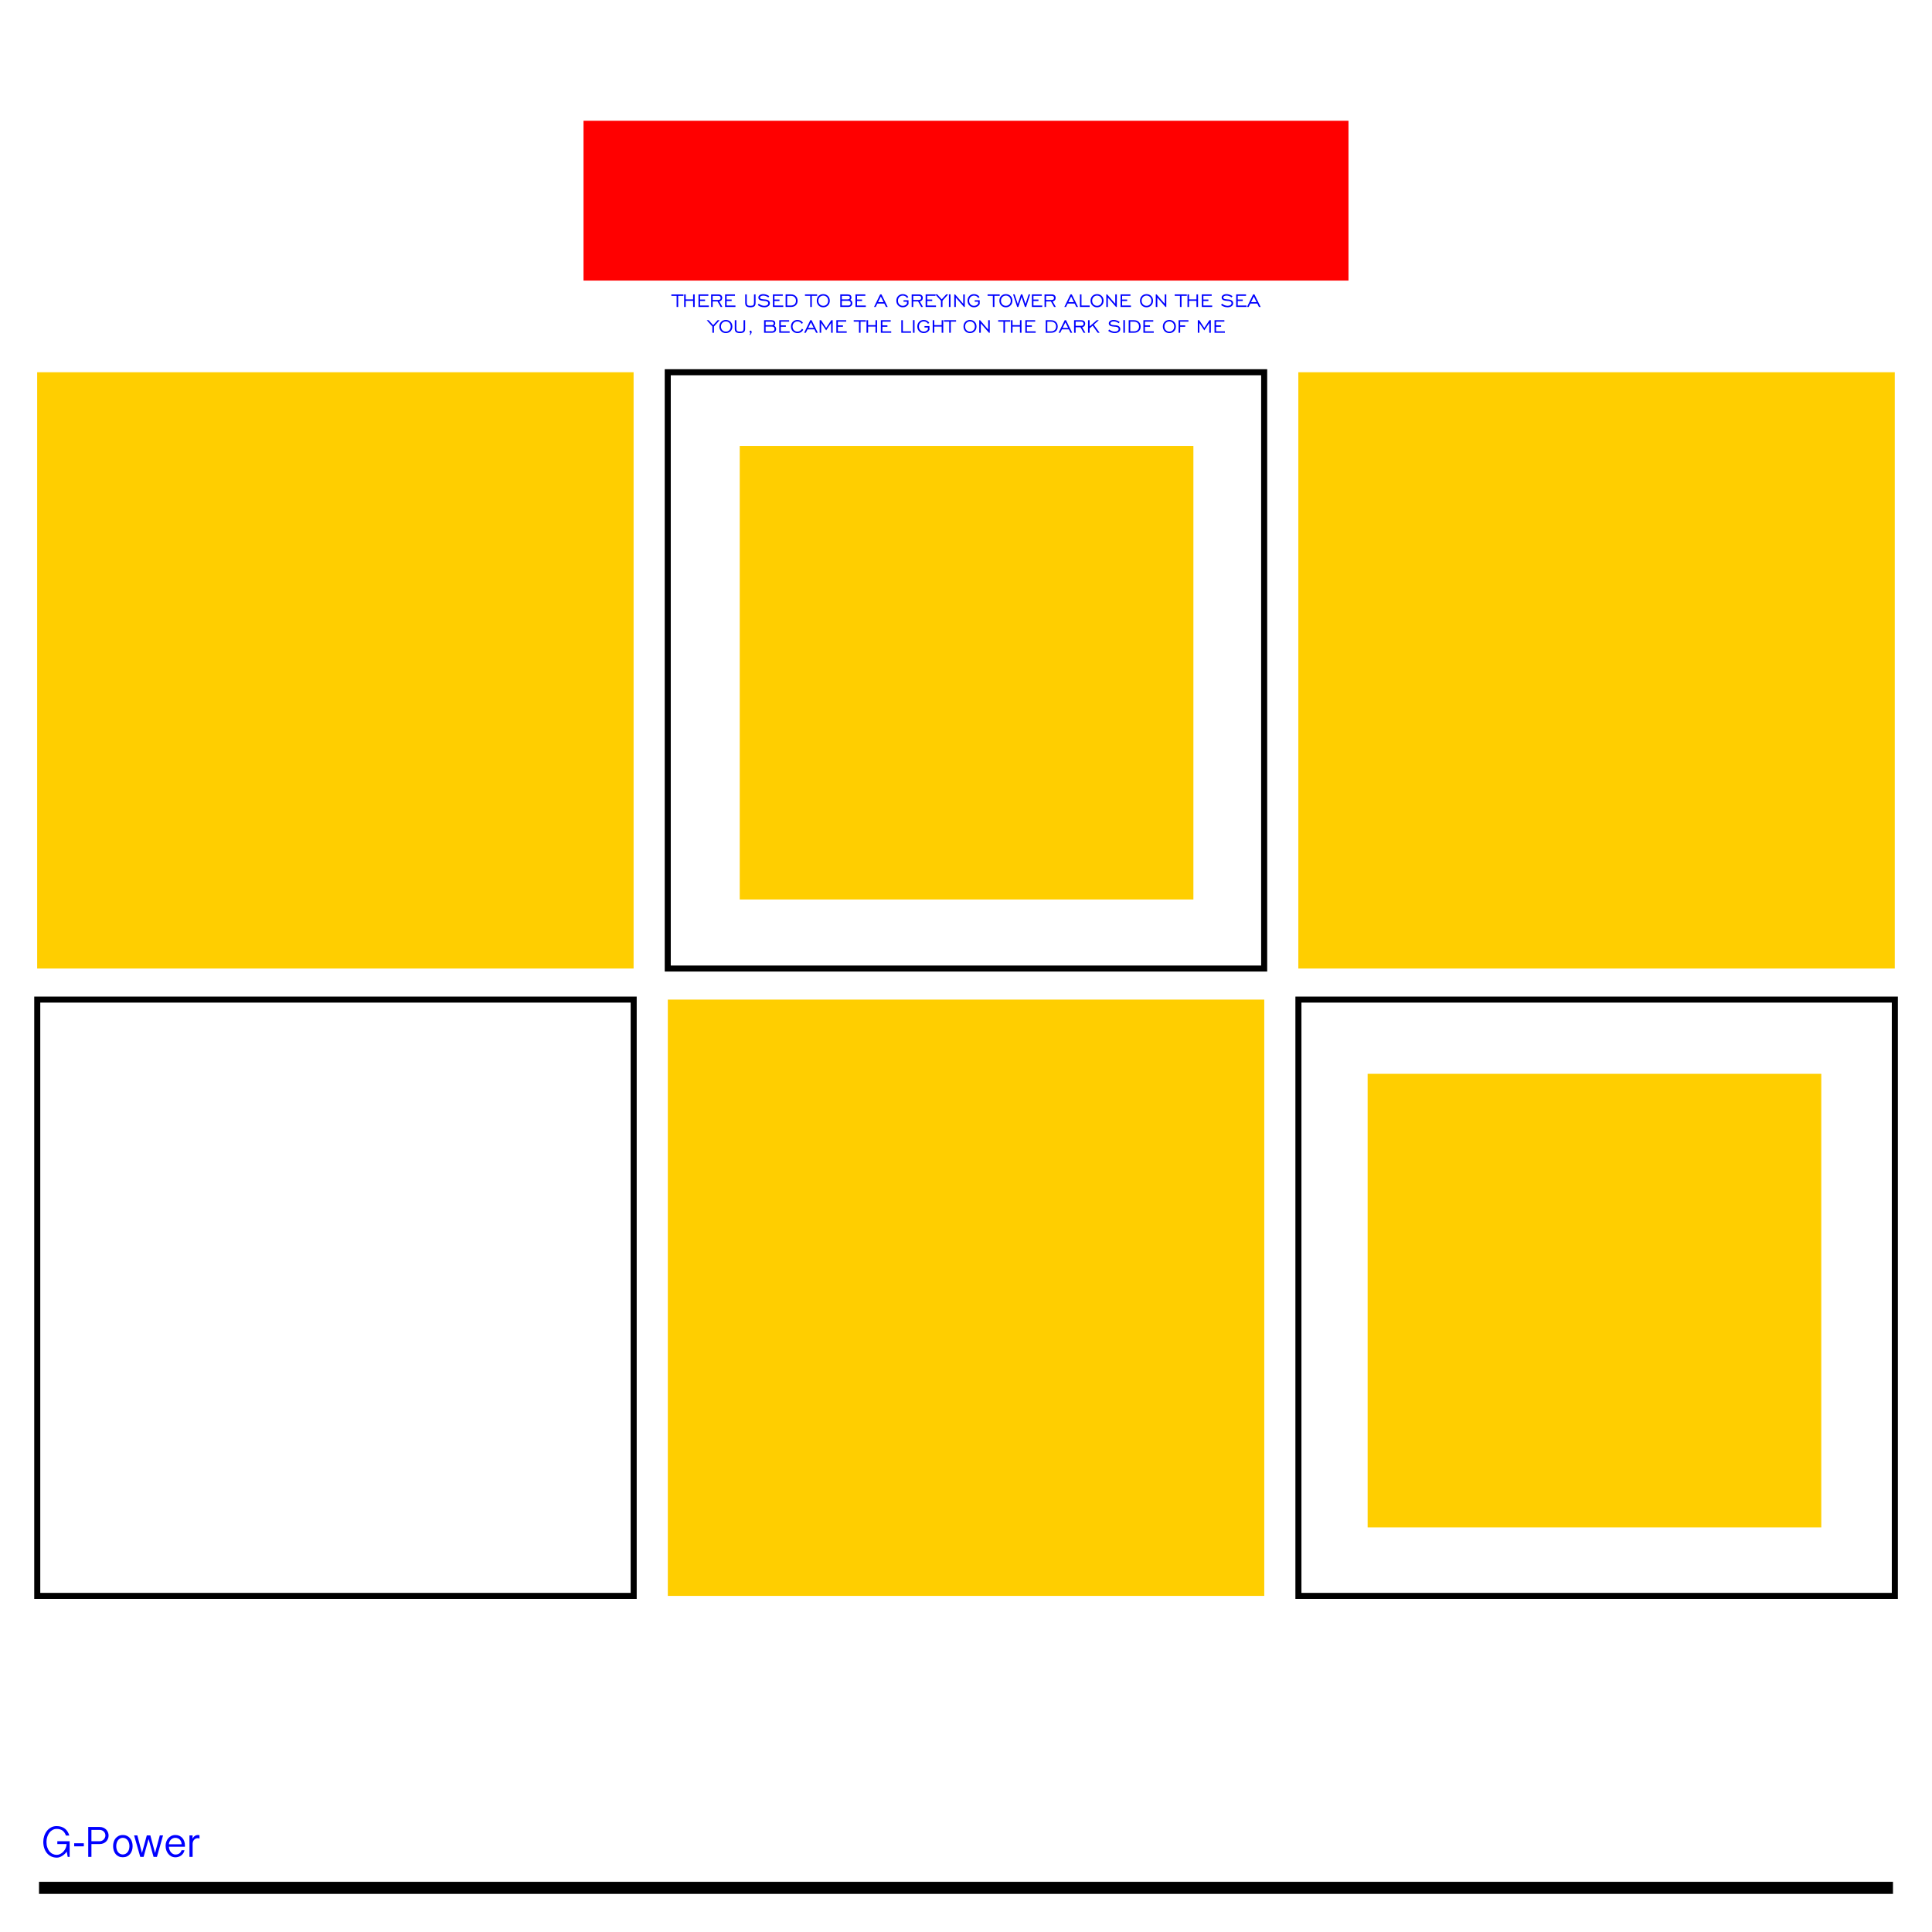 <?xml version="1.0" encoding="utf-8"?>
<!-- Generator: Adobe Illustrator 18.0.0, SVG Export Plug-In . SVG Version: 6.00 Build 0)  -->
<!DOCTYPE svg PUBLIC "-//W3C//DTD SVG 1.1//EN" "http://www.w3.org/Graphics/SVG/1.1/DTD/svg11.dtd">
<svg version="1.1" id="图层_1" xmlns="http://www.w3.org/2000/svg" xmlns:xlink="http://www.w3.org/1999/xlink" x="0px" y="0px"
	 viewBox="0 0 320 320" enable-background="new 0 0 320 320" xml:space="preserve">
<rect x="6.17" y="165.563" fill="none" stroke="#000000" width="98.787" height="98.767"/>
<rect x="110.612" y="165.563" fill="#FFCE00" width="98.789" height="98.767"/>
<rect x="215.059" y="165.563" fill="none" stroke="#000000" width="98.785" height="98.767"/>
<rect x="6.156" y="61.654" fill="#FFCE00" width="98.787" height="98.767"/>
<rect x="110.6" y="61.654" fill="none" stroke="#000000" width="98.786" height="98.767"/>
<rect x="215.044" y="61.654" fill="#FFCE00" width="98.787" height="98.767"/>
<rect x="96.648" y="20" fill="#FF0000" width="126.704" height="26.472"/>
<g>
	<g>
		<path fill="#0000FF" d="M111.196,49.003h0.873v1.839h0.26v-1.839h0.875v-0.239h-2.008V49.003z M114.802,49.584h-1.225v-0.821
			h-0.262v2.078h0.262v-1.018h1.225v1.018h0.26v-2.078h-0.26V49.584z M117.409,50.602h-1.461v-0.751h0.832v-0.239h-0.832v-0.61
			h1.376v-0.239h-1.634v2.078h1.718V50.602z M118.041,49.932h0.806l0.519,0.909h0.286l-0.519-0.913
			c0.148-0.026,0.267-0.093,0.358-0.2c0.09-0.107,0.135-0.236,0.135-0.387c0-0.181-0.058-0.322-0.173-0.424
			c-0.115-0.102-0.275-0.153-0.478-0.153h-1.191v2.078h0.258V49.932z M118.041,49.003h0.93c0.122,0,0.216,0.03,0.283,0.091
			s0.101,0.146,0.101,0.255c0,0.112-0.034,0.196-0.101,0.254c-0.067,0.058-0.166,0.087-0.296,0.087h-0.917V49.003z M121.815,50.602
			h-1.461v-0.751h0.832v-0.239h-0.832v-0.61h1.376v-0.239h-1.634v2.078h1.718V50.602z M124.883,50.109c0,0.216-0.04,0.36-0.12,0.434
			c-0.08,0.073-0.239,0.11-0.476,0.11s-0.396-0.037-0.477-0.11c-0.081-0.073-0.121-0.218-0.121-0.434v-1.346h-0.258v1.415
			c0,0.256,0.066,0.439,0.2,0.55c0.133,0.111,0.352,0.167,0.657,0.167c0.305,0,0.524-0.056,0.657-0.167
			c0.133-0.111,0.199-0.295,0.199-0.55v-1.415h-0.26V50.109z M127.266,50.708c0.169-0.125,0.253-0.285,0.253-0.48
			c0-0.163-0.062-0.3-0.184-0.412c-0.123-0.112-0.29-0.179-0.501-0.203c-0.071-0.009-0.172-0.017-0.303-0.024
			c-0.284-0.018-0.468-0.058-0.553-0.122c-0.034-0.026-0.059-0.055-0.075-0.085c-0.016-0.03-0.025-0.063-0.025-0.1
			c0-0.092,0.051-0.168,0.152-0.229c0.102-0.061,0.231-0.091,0.388-0.091c0.149,0,0.294,0.026,0.436,0.078s0.276,0.13,0.404,0.232
			l0.151-0.215c-0.152-0.112-0.312-0.196-0.481-0.253c-0.169-0.057-0.34-0.086-0.513-0.086c-0.238,0-0.432,0.054-0.582,0.162
			c-0.149,0.108-0.224,0.245-0.224,0.412c0,0.092,0.025,0.174,0.075,0.247c0.05,0.073,0.124,0.133,0.22,0.18
			c0.124,0.057,0.357,0.097,0.698,0.12c0.069,0.004,0.122,0.008,0.158,0.011c0.152,0.013,0.271,0.052,0.357,0.118
			c0.086,0.066,0.129,0.15,0.129,0.251c0,0.128-0.06,0.233-0.18,0.314c-0.12,0.082-0.276,0.122-0.468,0.122
			c-0.156,0-0.313-0.03-0.471-0.09c-0.159-0.06-0.311-0.147-0.458-0.262l-0.151,0.224c0.161,0.124,0.33,0.216,0.507,0.277
			s0.37,0.09,0.577,0.09C126.876,50.896,127.098,50.833,127.266,50.708z M129.737,50.602h-1.461v-0.751h0.832v-0.239h-0.832v-0.61
			h1.376v-0.239h-1.634v2.078h1.718V50.602z M131.809,50.559c0.197-0.188,0.295-0.439,0.295-0.751c0-0.31-0.1-0.562-0.3-0.755
			c-0.2-0.193-0.464-0.29-0.791-0.29h-0.89v2.078h0.89C131.346,50.841,131.612,50.747,131.809,50.559z M130.38,49.003h0.632
			c0.251,0,0.451,0.073,0.6,0.22c0.149,0.147,0.224,0.341,0.224,0.582c0,0.245-0.073,0.439-0.22,0.583s-0.348,0.215-0.604,0.215
			h-0.632V49.003z M134.203,50.841h0.26v-1.839h0.875v-0.239h-2.008v0.239h0.873V50.841z M137.132,50.588
			c0.204-0.205,0.306-0.465,0.306-0.78s-0.102-0.575-0.307-0.781c-0.205-0.206-0.462-0.309-0.774-0.309
			c-0.31,0-0.567,0.103-0.77,0.308s-0.305,0.466-0.305,0.782c0,0.315,0.101,0.575,0.304,0.78c0.203,0.205,0.46,0.308,0.771,0.308
			C136.67,50.896,136.928,50.793,137.132,50.588z M135.549,49.808c0-0.245,0.077-0.447,0.23-0.607s0.346-0.24,0.58-0.24
			c0.235,0,0.428,0.08,0.581,0.239c0.152,0.159,0.229,0.362,0.229,0.608c0,0.245-0.077,0.447-0.23,0.606s-0.346,0.239-0.58,0.239
			s-0.427-0.08-0.58-0.239S135.549,50.053,135.549,49.808z M140.837,49.661c0.06-0.04,0.107-0.093,0.139-0.158
			c0.033-0.065,0.049-0.139,0.049-0.222c0-0.171-0.052-0.3-0.157-0.387c-0.105-0.087-0.259-0.131-0.464-0.131h-1.229v2.078h1.295
			c0.216,0,0.387-0.056,0.513-0.168s0.189-0.264,0.189-0.456c0-0.12-0.028-0.227-0.085-0.32
			C141.031,49.804,140.948,49.725,140.837,49.661z M139.433,49.003h0.994c0.113,0,0.197,0.024,0.253,0.073
			c0.056,0.049,0.084,0.122,0.084,0.22c0,0.093-0.029,0.164-0.087,0.214c-0.058,0.05-0.141,0.074-0.25,0.074h-0.994V49.003z
			 M140.8,50.498c-0.068,0.07-0.161,0.104-0.279,0.104h-1.088v-0.779h1.088c0.118,0,0.211,0.035,0.279,0.105
			c0.068,0.07,0.102,0.165,0.102,0.284C140.901,50.333,140.867,50.428,140.8,50.498z M141.95,49.851h0.832v-0.239h-0.832v-0.61
			h1.376v-0.239h-1.634v2.078h1.718v-0.239h-1.461V49.851z M146.749,50.841h0.28L146,48.763h-0.215l-1.018,2.078h0.277l0.275-0.559
			h1.148L146.749,50.841z M145.437,50.039l0.456-0.92l0.459,0.92H145.437z M150.087,50.758c0.161-0.092,0.292-0.225,0.392-0.398
			v-0.625h-0.824v0.239h0.567v0.305c-0.083,0.124-0.181,0.218-0.295,0.28c-0.114,0.063-0.243,0.094-0.389,0.094
			c-0.233,0-0.427-0.08-0.58-0.239s-0.23-0.361-0.23-0.606c0-0.245,0.077-0.447,0.23-0.607s0.346-0.24,0.58-0.24
			c0.152,0,0.289,0.035,0.412,0.105c0.123,0.07,0.217,0.167,0.282,0.292l0.216-0.154c-0.099-0.156-0.228-0.275-0.386-0.359
			c-0.158-0.084-0.333-0.126-0.525-0.126c-0.31,0-0.567,0.103-0.77,0.308s-0.305,0.466-0.305,0.782c0,0.315,0.101,0.575,0.304,0.78
			c0.203,0.205,0.459,0.308,0.771,0.308C149.743,50.896,149.926,50.85,150.087,50.758z M151.259,49.932h0.806l0.519,0.909h0.286
			l-0.519-0.913c0.148-0.026,0.267-0.093,0.358-0.2s0.135-0.236,0.135-0.387c0-0.181-0.058-0.322-0.173-0.424
			c-0.115-0.102-0.275-0.153-0.478-0.153h-1.191v2.078h0.258V49.932z M151.259,49.003h0.93c0.122,0,0.216,0.03,0.283,0.091
			c0.067,0.061,0.101,0.146,0.101,0.255c0,0.112-0.034,0.196-0.101,0.254c-0.067,0.058-0.166,0.087-0.296,0.087h-0.917V49.003z
			 M155.032,50.602h-1.461v-0.751h0.832v-0.239h-0.832v-0.61h1.376v-0.202l0.902,1v1.041h0.258v-1.037l0.941-1.041h-0.328
			l-0.74,0.821l-0.743-0.821h-0.29h-0.034h-1.6v2.078h1.718V50.602z M157.434,48.752h-0.262v2.089h0.262V48.752z M158.316,49.289
			l1.353,1.553h0.132v-2.078h-0.26v1.553l-1.348-1.553h-0.135v2.078h0.258V49.289z M162.271,49.735h-0.824v0.239h0.567v0.305
			c-0.083,0.124-0.181,0.218-0.295,0.28c-0.114,0.063-0.243,0.094-0.389,0.094c-0.233,0-0.427-0.08-0.58-0.239
			s-0.23-0.361-0.23-0.606c0-0.245,0.077-0.447,0.23-0.607s0.346-0.24,0.58-0.24c0.152,0,0.289,0.035,0.412,0.105
			c0.123,0.07,0.217,0.167,0.282,0.292l0.216-0.154c-0.099-0.156-0.228-0.275-0.386-0.359c-0.158-0.084-0.333-0.126-0.525-0.126
			c-0.31,0-0.567,0.103-0.77,0.308c-0.203,0.205-0.305,0.466-0.305,0.782c0,0.315,0.101,0.575,0.304,0.78
			c0.203,0.205,0.46,0.308,0.771,0.308c0.205,0,0.387-0.046,0.549-0.138c0.161-0.092,0.292-0.225,0.392-0.398V49.735z
			 M165.583,48.763h-2.008v0.239h0.873v1.839h0.26v-1.839h0.875V48.763z M167.377,49.027c-0.205-0.206-0.462-0.309-0.774-0.309
			c-0.31,0-0.567,0.103-0.77,0.308c-0.203,0.205-0.305,0.466-0.305,0.782c0,0.315,0.101,0.575,0.304,0.78
			c0.203,0.205,0.46,0.308,0.771,0.308c0.312,0,0.571-0.103,0.774-0.308c0.204-0.205,0.306-0.465,0.306-0.78
			S167.581,49.233,167.377,49.027z M167.183,50.414c-0.153,0.159-0.346,0.239-0.58,0.239s-0.427-0.08-0.58-0.239
			s-0.23-0.361-0.23-0.606c0-0.245,0.077-0.447,0.23-0.607s0.346-0.24,0.58-0.24c0.235,0,0.428,0.08,0.581,0.239
			c0.152,0.159,0.229,0.362,0.229,0.608C167.413,50.053,167.336,50.255,167.183,50.414z M170.624,48.763h-0.247l-0.518,1.6
			l-0.527-1.6h-0.232l-0.529,1.604l-0.516-1.604h-0.254l0.678,2.078h0.19l0.542-1.673l0.548,1.673h0.188L170.624,48.763z
			 M171.171,49.851h0.832v-0.239h-0.832v-0.61h1.376v-0.239h-1.634v2.078h1.718v-0.239h-1.461V49.851z M173.264,49.932h0.806
			l0.519,0.909h0.286l-0.519-0.913c0.148-0.026,0.267-0.093,0.358-0.2s0.135-0.236,0.135-0.387c0-0.181-0.058-0.322-0.173-0.424
			c-0.115-0.102-0.275-0.153-0.478-0.153h-1.191v2.078h0.258V49.932z M173.264,49.003h0.93c0.122,0,0.216,0.03,0.283,0.091
			s0.101,0.146,0.101,0.255c0,0.112-0.034,0.196-0.101,0.254c-0.067,0.058-0.166,0.087-0.296,0.087h-0.917V49.003z M176.842,50.282
			h1.148l0.282,0.559h0.28l-1.03-2.078h-0.215l-1.018,2.078h0.277L176.842,50.282z M177.416,49.119l0.459,0.92h-0.915
			L177.416,49.119z M180.484,50.602h-1.357v-1.839h-0.258v2.078h1.615V50.602z M181.705,48.718c-0.31,0-0.567,0.103-0.77,0.308
			c-0.203,0.205-0.305,0.466-0.305,0.782c0,0.315,0.101,0.575,0.304,0.78c0.203,0.205,0.46,0.308,0.771,0.308
			c0.312,0,0.571-0.103,0.774-0.308c0.204-0.205,0.306-0.465,0.306-0.78s-0.102-0.575-0.307-0.781
			C182.274,48.821,182.017,48.718,181.705,48.718z M182.285,50.414c-0.153,0.159-0.346,0.239-0.58,0.239s-0.427-0.08-0.58-0.239
			s-0.23-0.361-0.23-0.606c0-0.245,0.077-0.447,0.23-0.607s0.346-0.24,0.58-0.24c0.235,0,0.428,0.08,0.581,0.239
			c0.152,0.159,0.229,0.362,0.229,0.608C182.515,50.053,182.438,50.255,182.285,50.414z M184.982,50.841v-2.078h-0.26v1.553
			l-1.348-1.553h-0.135v2.078h0.258v-1.553l1.353,1.553H184.982z M187.32,50.602h-1.461v-0.751h0.832v-0.239h-0.832v-0.61h1.376
			v-0.239h-1.634v2.078h1.718V50.602z M190.673,50.588c0.204-0.205,0.306-0.465,0.306-0.78s-0.102-0.575-0.307-0.781
			c-0.205-0.206-0.462-0.309-0.774-0.309c-0.31,0-0.567,0.103-0.77,0.308s-0.305,0.466-0.305,0.782c0,0.315,0.101,0.575,0.304,0.78
			c0.203,0.205,0.459,0.308,0.771,0.308C190.211,50.896,190.469,50.793,190.673,50.588z M189.089,49.808
			c0-0.245,0.076-0.447,0.23-0.607c0.153-0.16,0.346-0.24,0.58-0.24c0.235,0,0.428,0.08,0.581,0.239
			c0.152,0.159,0.229,0.362,0.229,0.608c0,0.245-0.077,0.447-0.23,0.606c-0.153,0.159-0.346,0.239-0.58,0.239
			c-0.233,0-0.427-0.08-0.58-0.239C189.165,50.255,189.089,50.053,189.089,49.808z M193.175,50.841v-2.078h-0.26v1.553l-1.348-1.553
			h-0.135v2.078h0.258v-1.553l1.353,1.553H193.175z M195.439,50.841h0.26v-1.839h0.875v-0.239h-2.008v0.239h0.873V50.841z
			 M198.432,50.841v-2.078h-0.26v0.821h-1.225v-0.821h-0.262v2.078h0.262v-1.018h1.225v1.018H198.432z M199.318,49.851h0.832v-0.239
			h-0.832v-0.61h1.376v-0.239h-1.634v2.078h1.718v-0.239h-1.461V49.851z M203.566,49.612c-0.072-0.009-0.173-0.017-0.303-0.024
			c-0.284-0.018-0.468-0.058-0.553-0.122c-0.034-0.026-0.059-0.055-0.075-0.085c-0.016-0.03-0.024-0.063-0.024-0.1
			c0-0.092,0.051-0.168,0.152-0.229c0.102-0.061,0.231-0.091,0.388-0.091c0.149,0,0.295,0.026,0.436,0.078s0.276,0.13,0.404,0.232
			l0.151-0.215c-0.152-0.112-0.312-0.196-0.481-0.253c-0.169-0.057-0.34-0.086-0.513-0.086c-0.238,0-0.432,0.054-0.582,0.162
			c-0.149,0.108-0.224,0.245-0.224,0.412c0,0.092,0.025,0.174,0.075,0.247c0.05,0.073,0.124,0.133,0.22,0.18
			c0.124,0.057,0.357,0.097,0.698,0.12c0.069,0.004,0.122,0.008,0.158,0.011c0.152,0.013,0.271,0.052,0.357,0.118
			s0.129,0.15,0.129,0.251c0,0.128-0.06,0.233-0.18,0.314c-0.12,0.082-0.276,0.122-0.468,0.122c-0.156,0-0.313-0.03-0.471-0.09
			c-0.159-0.06-0.311-0.147-0.458-0.262l-0.151,0.224c0.161,0.124,0.33,0.216,0.507,0.277c0.178,0.06,0.37,0.09,0.577,0.09
			c0.273,0,0.495-0.063,0.663-0.188c0.169-0.125,0.253-0.285,0.253-0.48c0-0.163-0.062-0.3-0.184-0.412
			C203.944,49.704,203.777,49.636,203.566,49.612z M205.008,49.851h0.832v-0.239h-0.832v-0.61h1.376v-0.239h-1.634v2.078h1.718
			v-0.239h-1.461V49.851z M207.775,48.763h-0.215l-1.018,2.078h0.277l0.275-0.559h1.148l0.282,0.559h0.28L207.775,48.763z
			 M207.212,50.039l0.456-0.92l0.459,0.92H207.212z M118.865,53.038l-0.74,0.821l-0.743-0.821h-0.324l0.935,1.037v1.041h0.258
			v-1.037l0.941-1.041H118.865z M120.222,52.993c-0.31,0-0.566,0.103-0.77,0.308c-0.203,0.205-0.305,0.466-0.305,0.782
			c0,0.315,0.101,0.575,0.304,0.78c0.203,0.205,0.46,0.308,0.771,0.308c0.312,0,0.571-0.103,0.775-0.308
			c0.204-0.205,0.306-0.465,0.306-0.78s-0.102-0.575-0.307-0.781C120.792,53.096,120.534,52.993,120.222,52.993z M120.802,54.688
			c-0.153,0.159-0.346,0.239-0.58,0.239s-0.427-0.08-0.58-0.239c-0.153-0.159-0.23-0.361-0.23-0.606s0.077-0.447,0.23-0.607
			c0.153-0.16,0.346-0.24,0.58-0.24c0.235,0,0.428,0.08,0.581,0.239c0.152,0.159,0.229,0.362,0.229,0.608
			C121.032,54.327,120.955,54.529,120.802,54.688z M123.155,54.383c0,0.216-0.04,0.36-0.12,0.434c-0.08,0.073-0.239,0.11-0.476,0.11
			c-0.237,0-0.396-0.037-0.477-0.11c-0.081-0.073-0.121-0.218-0.121-0.434v-1.346h-0.258v1.415c0,0.256,0.066,0.439,0.199,0.551
			c0.133,0.111,0.352,0.167,0.657,0.167c0.305,0,0.524-0.055,0.657-0.167c0.133-0.111,0.2-0.295,0.2-0.551v-1.415h-0.26V54.383z
			 M124.32,54.762c-0.046,0-0.085,0.017-0.116,0.052c-0.031,0.035-0.046,0.079-0.046,0.133c0,0.049,0.013,0.089,0.039,0.121
			c0.026,0.032,0.058,0.048,0.097,0.048h0.015c-0.018,0.055-0.04,0.11-0.068,0.164s-0.06,0.109-0.098,0.164l0.07,0.066
			c0.094-0.095,0.165-0.184,0.213-0.266c0.048-0.082,0.072-0.158,0.072-0.227c0-0.078-0.016-0.14-0.049-0.185
			C124.415,54.785,124.373,54.762,124.32,54.762z M128.218,53.936c0.06-0.04,0.107-0.093,0.139-0.158
			c0.033-0.065,0.049-0.139,0.049-0.222c0-0.171-0.052-0.3-0.157-0.387c-0.105-0.087-0.259-0.131-0.464-0.131h-1.229v2.078h1.295
			c0.216,0,0.387-0.056,0.513-0.168s0.189-0.264,0.189-0.456c0-0.12-0.028-0.227-0.085-0.32
			C128.412,54.078,128.328,54,128.218,53.936z M126.814,53.277h0.994c0.113,0,0.197,0.024,0.253,0.073
			c0.056,0.049,0.084,0.122,0.084,0.22c0,0.093-0.029,0.164-0.087,0.214c-0.058,0.05-0.141,0.074-0.25,0.074h-0.994V53.277z
			 M128.18,54.772c-0.068,0.07-0.161,0.104-0.279,0.104h-1.088v-0.779h1.088c0.118,0,0.211,0.035,0.279,0.105
			s0.102,0.165,0.102,0.284C128.282,54.607,128.248,54.703,128.18,54.772z M129.33,54.126h0.832v-0.239h-0.832v-0.61h1.376v-0.239
			h-1.634v2.078h1.718v-0.239h-1.461V54.126z M132.52,54.807c-0.127,0.08-0.272,0.12-0.435,0.12c-0.233,0-0.427-0.08-0.58-0.239
			c-0.153-0.159-0.23-0.361-0.23-0.606s0.076-0.447,0.23-0.607c0.153-0.16,0.346-0.24,0.58-0.24c0.152,0,0.289,0.035,0.412,0.105
			c0.123,0.07,0.217,0.167,0.282,0.292l0.216-0.154c-0.099-0.156-0.228-0.275-0.386-0.359s-0.333-0.126-0.525-0.126
			c-0.31,0-0.567,0.103-0.77,0.308c-0.203,0.205-0.305,0.466-0.305,0.782c0,0.315,0.101,0.575,0.304,0.78
			c0.203,0.205,0.46,0.308,0.771,0.308c0.211,0,0.399-0.049,0.565-0.146c0.166-0.097,0.296-0.236,0.392-0.417l-0.207-0.154
			C132.752,54.609,132.647,54.727,132.52,54.807z M134.21,53.038l-1.018,2.078h0.277l0.275-0.559h1.148l0.282,0.559h0.28
			l-1.03-2.078H134.21z M133.862,54.314l0.456-0.92l0.459,0.92H133.862z M136.838,54.31l-0.839-1.272h-0.239v2.078h0.254v-1.622
			l0.824,1.229l0.824-1.229v1.622h0.256v-2.078h-0.235L136.838,54.31z M138.784,54.126h0.832v-0.239h-0.832v-0.61h1.376v-0.239
			h-1.634v2.078h1.718v-0.239h-1.461V54.126z M141.402,53.277h0.873v1.839h0.26v-1.839h0.875v-0.239h-2.008V53.277z M145.008,53.858
			h-1.225v-0.821h-0.262v2.078h0.262v-1.018h1.225v1.018h0.26v-2.078h-0.26V53.858z M146.154,54.126h0.832v-0.239h-0.832v-0.61
			h1.376v-0.239h-1.634v2.078h1.718v-0.239h-1.46V54.126z M149.542,53.038h-0.258v2.078h1.615v-0.239h-1.357V53.038z
			 M151.215,55.116h0.262v-2.089h-0.262V55.116z M153.127,54.248h0.567v0.305c-0.083,0.124-0.181,0.218-0.295,0.28
			c-0.114,0.063-0.243,0.094-0.389,0.094c-0.233,0-0.427-0.08-0.58-0.239c-0.153-0.159-0.23-0.361-0.23-0.606
			s0.077-0.447,0.23-0.607s0.346-0.24,0.58-0.24c0.152,0,0.289,0.035,0.412,0.105c0.123,0.07,0.217,0.167,0.282,0.292l0.216-0.154
			c-0.099-0.156-0.228-0.275-0.386-0.359c-0.158-0.084-0.333-0.126-0.525-0.126c-0.31,0-0.567,0.103-0.77,0.308
			s-0.305,0.466-0.305,0.782c0,0.315,0.101,0.575,0.304,0.78c0.203,0.205,0.46,0.308,0.771,0.308c0.204,0,0.387-0.046,0.549-0.138
			c0.161-0.092,0.292-0.225,0.392-0.398v-0.625h-0.824V54.248z M155.971,53.858h-1.225v-0.821h-0.262v2.078h0.262v-1.018h1.225
			v1.018h0.26v-2.078h-0.26V53.858z M156.348,53.277h0.873v1.839h0.26v-1.839h0.875v-0.239h-2.008V53.277z M160.66,52.993
			c-0.31,0-0.567,0.103-0.77,0.308c-0.203,0.205-0.305,0.466-0.305,0.782c0,0.315,0.101,0.575,0.304,0.78
			c0.203,0.205,0.46,0.308,0.771,0.308c0.312,0,0.571-0.103,0.774-0.308c0.204-0.205,0.306-0.465,0.306-0.78
			s-0.102-0.575-0.307-0.781C161.229,53.096,160.971,52.993,160.66,52.993z M161.239,54.688c-0.153,0.159-0.346,0.239-0.58,0.239
			c-0.233,0-0.427-0.08-0.58-0.239c-0.153-0.159-0.23-0.361-0.23-0.606s0.077-0.447,0.23-0.607s0.346-0.24,0.58-0.24
			c0.235,0,0.428,0.08,0.581,0.239c0.152,0.159,0.229,0.362,0.229,0.608C161.469,54.327,161.392,54.529,161.239,54.688z
			 M163.677,54.591l-1.348-1.553h-0.136v2.078h0.258v-1.553l1.353,1.553h0.132v-2.078h-0.26V54.591z M165.327,53.277h0.873v1.839
			h0.26v-1.839h0.875v-0.239h-2.008V53.277z M168.933,53.858h-1.225v-0.821h-0.262v2.078h0.262v-1.018h1.225v1.018h0.26v-2.078
			h-0.26V53.858z M170.08,54.126h0.832v-0.239h-0.832v-0.61h1.376v-0.239h-1.634v2.078h1.718v-0.239h-1.461V54.126z M174.1,53.038
			h-0.89v2.078h0.89c0.334,0,0.599-0.094,0.796-0.282c0.197-0.188,0.295-0.439,0.295-0.751c0-0.31-0.1-0.561-0.3-0.755
			C174.691,53.134,174.427,53.038,174.1,53.038z M174.704,54.661c-0.147,0.144-0.348,0.216-0.604,0.216h-0.632v-1.6h0.632
			c0.251,0,0.451,0.073,0.6,0.22c0.149,0.147,0.224,0.341,0.224,0.582C174.924,54.323,174.851,54.517,174.704,54.661z
			 M176.351,53.038l-1.018,2.078h0.277l0.275-0.559h1.148l0.282,0.559h0.28l-1.029-2.078H176.351z M176.003,54.314l0.455-0.92
			l0.459,0.92H176.003z M179.607,54.002c0.09-0.107,0.135-0.236,0.135-0.387c0-0.181-0.058-0.322-0.173-0.424
			c-0.115-0.102-0.275-0.153-0.478-0.153H177.9v2.078h0.258v-0.909h0.805l0.52,0.909h0.286l-0.519-0.913
			C179.397,54.176,179.516,54.11,179.607,54.002z M178.158,53.964v-0.687h0.93c0.122,0,0.216,0.03,0.283,0.091
			c0.067,0.061,0.101,0.146,0.101,0.255c0,0.112-0.034,0.196-0.101,0.254c-0.067,0.058-0.166,0.087-0.296,0.087H178.158z
			 M182.001,53.034h-0.339l-1.191,1.037v-1.037h-0.258v2.082h0.258v-0.74l0.504-0.424l0.841,1.163h0.312l-0.967-1.342
			L182.001,53.034z M184.873,53.887c-0.072-0.009-0.173-0.017-0.303-0.024c-0.284-0.018-0.468-0.058-0.553-0.122
			c-0.034-0.026-0.059-0.055-0.075-0.085c-0.016-0.03-0.024-0.063-0.024-0.1c0-0.092,0.051-0.168,0.152-0.229
			s0.231-0.091,0.388-0.091c0.149,0,0.295,0.026,0.436,0.078s0.276,0.13,0.404,0.232l0.151-0.215
			c-0.152-0.112-0.312-0.196-0.481-0.253c-0.169-0.057-0.34-0.086-0.513-0.086c-0.238,0-0.432,0.054-0.582,0.162
			c-0.149,0.108-0.224,0.245-0.224,0.412c0,0.092,0.025,0.174,0.075,0.247c0.05,0.073,0.124,0.133,0.22,0.18
			c0.124,0.056,0.357,0.097,0.698,0.12c0.069,0.004,0.122,0.008,0.158,0.011c0.152,0.013,0.271,0.052,0.357,0.118
			c0.086,0.066,0.129,0.15,0.129,0.251c0,0.128-0.06,0.233-0.18,0.314c-0.12,0.082-0.276,0.122-0.468,0.122
			c-0.156,0-0.313-0.03-0.471-0.09c-0.159-0.06-0.311-0.147-0.458-0.262l-0.151,0.224c0.161,0.124,0.33,0.216,0.507,0.277
			c0.178,0.06,0.37,0.09,0.577,0.09c0.273,0,0.495-0.063,0.663-0.188c0.169-0.125,0.253-0.285,0.253-0.48
			c0-0.163-0.062-0.3-0.184-0.412C185.251,53.978,185.084,53.91,184.873,53.887z M186.061,55.116h0.262v-2.089h-0.262V55.116z
			 M187.837,53.038h-0.89v2.078h0.89c0.334,0,0.599-0.094,0.796-0.282c0.197-0.188,0.295-0.439,0.295-0.751
			c0-0.31-0.1-0.561-0.3-0.755C188.429,53.134,188.165,53.038,187.837,53.038z M188.441,54.661
			c-0.147,0.144-0.348,0.216-0.604,0.216h-0.632v-1.6h0.632c0.251,0,0.451,0.073,0.6,0.22c0.149,0.147,0.224,0.341,0.224,0.582
			C188.662,54.323,188.588,54.517,188.441,54.661z M189.64,54.126h0.832v-0.239h-0.832v-0.61h1.376v-0.239h-1.634v2.078h1.718
			v-0.239h-1.461V54.126z M193.679,52.993c-0.31,0-0.567,0.103-0.77,0.308s-0.305,0.466-0.305,0.782c0,0.315,0.101,0.575,0.304,0.78
			c0.203,0.205,0.459,0.308,0.771,0.308c0.312,0,0.571-0.103,0.775-0.308c0.204-0.205,0.306-0.465,0.306-0.78
			s-0.102-0.575-0.307-0.781C194.248,53.096,193.991,52.993,193.679,52.993z M194.259,54.688c-0.153,0.159-0.346,0.239-0.58,0.239
			s-0.427-0.08-0.58-0.239c-0.153-0.159-0.23-0.361-0.23-0.606s0.076-0.447,0.23-0.607c0.153-0.16,0.346-0.24,0.58-0.24
			c0.235,0,0.428,0.08,0.581,0.239c0.152,0.159,0.229,0.362,0.229,0.608C194.489,54.327,194.412,54.529,194.259,54.688z
			 M195.213,55.116h0.258v-0.99h0.832v-0.239h-0.832v-0.61h1.376v-0.239h-1.634V55.116z M199.473,54.31l-0.839-1.272h-0.239v2.078
			h0.254v-1.622l0.824,1.229l0.824-1.229v1.622h0.256v-2.078h-0.235L199.473,54.31z M201.419,54.126h0.832v-0.239h-0.832v-0.61
			h1.376v-0.239h-1.634v2.078h1.718v-0.239h-1.461V54.126z"/>
	</g>
</g>
<rect x="122.523" y="73.859" fill="#FFCE00" width="75.141" height="75.126"/>
<rect x="226.523" y="177.859" fill="#FFCE00" width="75.141" height="75.126"/>
<g>
	<path fill="#0000FF" d="M7.825,304.247c0.083-0.26,0.199-0.488,0.347-0.684c0.148-0.196,0.324-0.351,0.53-0.465
		c0.205-0.115,0.432-0.172,0.68-0.172c0.396,0,0.719,0.091,0.97,0.272c0.251,0.181,0.44,0.458,0.569,0.83h0.558
		c-0.067-0.229-0.157-0.439-0.272-0.63c-0.115-0.191-0.258-0.355-0.43-0.494c-0.172-0.138-0.373-0.247-0.605-0.326
		c-0.232-0.079-0.495-0.118-0.791-0.118c-0.348,0-0.66,0.075-0.934,0.225c-0.274,0.15-0.506,0.348-0.694,0.594
		c-0.189,0.246-0.333,0.525-0.433,0.838c-0.1,0.313-0.15,0.631-0.15,0.956c0,0.368,0.052,0.711,0.157,1.031
		c0.105,0.32,0.254,0.597,0.447,0.83c0.193,0.234,0.43,0.418,0.709,0.551c0.279,0.134,0.591,0.2,0.934,0.2
		c0.157,0,0.315-0.029,0.472-0.086c0.157-0.057,0.309-0.134,0.455-0.229c0.146-0.095,0.28-0.203,0.404-0.322
		c0.124-0.119,0.227-0.243,0.308-0.372l0.157,0.881h0.322v-2.591h-2.04v0.465h1.539c-0.01,0.229-0.061,0.451-0.154,0.666
		c-0.093,0.215-0.216,0.406-0.369,0.573c-0.153,0.167-0.326,0.301-0.519,0.401s-0.39,0.15-0.591,0.15
		c-0.229,0-0.447-0.048-0.655-0.143c-0.208-0.095-0.389-0.235-0.544-0.419c-0.155-0.184-0.278-0.409-0.369-0.677
		c-0.091-0.267-0.136-0.57-0.136-0.909C7.7,304.783,7.741,304.507,7.825,304.247z"/>
	<path fill="#0000FF" d="M12.288,305.303v0.508h1.596v-0.508H12.288z"/>
	<path fill="#0000FF" d="M14.615,307.558h0.53v-2.126h1.346c0.239,0,0.451-0.039,0.637-0.118c0.186-0.079,0.342-0.185,0.469-0.319
		c0.126-0.134,0.223-0.285,0.29-0.455c0.067-0.169,0.1-0.345,0.1-0.526c0-0.167-0.032-0.335-0.097-0.505
		c-0.064-0.169-0.16-0.321-0.286-0.455c-0.127-0.134-0.283-0.242-0.469-0.326c-0.186-0.083-0.401-0.125-0.644-0.125h-1.876V307.558z
		 M15.145,303.084h1.346c0.138,0,0.266,0.024,0.383,0.072c0.117,0.048,0.218,0.112,0.304,0.193c0.086,0.081,0.154,0.178,0.204,0.29
		c0.05,0.112,0.075,0.235,0.075,0.369c0,0.134-0.026,0.259-0.079,0.376c-0.053,0.117-0.123,0.218-0.211,0.304
		c-0.088,0.086-0.191,0.154-0.308,0.204c-0.117,0.05-0.24,0.075-0.369,0.075h-1.346V303.084z"/>
	<path fill="#0000FF" d="M18.839,306.498c0.072,0.224,0.175,0.42,0.311,0.587c0.136,0.167,0.304,0.298,0.505,0.394
		c0.2,0.095,0.43,0.143,0.687,0.143c0.258,0,0.488-0.048,0.691-0.143c0.203-0.095,0.373-0.227,0.512-0.394
		c0.138-0.167,0.243-0.363,0.315-0.587c0.072-0.224,0.107-0.463,0.107-0.716c0-0.253-0.036-0.491-0.107-0.716
		c-0.072-0.224-0.177-0.42-0.315-0.587c-0.138-0.167-0.309-0.299-0.512-0.397c-0.203-0.098-0.433-0.147-0.691-0.147
		c-0.258,0-0.487,0.049-0.687,0.147c-0.2,0.098-0.369,0.23-0.505,0.397c-0.136,0.167-0.24,0.363-0.311,0.587
		c-0.072,0.224-0.107,0.463-0.107,0.716C18.731,306.036,18.767,306.274,18.839,306.498z M19.329,305.246
		c0.05-0.167,0.122-0.313,0.215-0.437c0.093-0.124,0.208-0.223,0.344-0.297c0.136-0.074,0.287-0.111,0.455-0.111
		c0.167,0,0.319,0.037,0.455,0.111c0.136,0.074,0.252,0.173,0.347,0.297c0.095,0.124,0.168,0.27,0.218,0.437
		c0.05,0.167,0.075,0.346,0.075,0.537c0,0.191-0.025,0.37-0.075,0.537c-0.05,0.167-0.123,0.313-0.218,0.437
		c-0.096,0.124-0.211,0.222-0.347,0.294c-0.136,0.072-0.288,0.107-0.455,0.107c-0.167,0-0.319-0.036-0.455-0.107
		c-0.136-0.072-0.251-0.169-0.344-0.294c-0.093-0.124-0.165-0.27-0.215-0.437c-0.05-0.167-0.075-0.346-0.075-0.537
		C19.254,305.592,19.279,305.413,19.329,305.246z"/>
	<path fill="#0000FF" d="M25.432,307.558h0.558L27.007,304H26.47l-0.787,2.906L24.902,304h-0.587l-0.802,2.906L22.747,304H22.21
		l1.024,3.558h0.551l0.823-2.964L25.432,307.558z"/>
	<path fill="#0000FF" d="M30.629,305.876v-0.208c0-0.248-0.037-0.478-0.111-0.691c-0.074-0.212-0.179-0.395-0.315-0.548
		c-0.136-0.153-0.301-0.273-0.494-0.362c-0.193-0.088-0.412-0.132-0.655-0.132c-0.248,0-0.472,0.049-0.673,0.147
		c-0.2,0.098-0.371,0.229-0.512,0.394c-0.141,0.165-0.249,0.354-0.326,0.569c-0.076,0.215-0.115,0.441-0.115,0.68
		c0,0.258,0.038,0.501,0.115,0.73c0.076,0.229,0.186,0.431,0.329,0.605c0.143,0.174,0.315,0.313,0.515,0.415
		c0.2,0.103,0.425,0.154,0.673,0.154c0.172,0,0.34-0.026,0.505-0.079c0.165-0.052,0.314-0.129,0.447-0.229
		c0.134-0.1,0.248-0.223,0.344-0.369c0.095-0.146,0.162-0.311,0.2-0.498h-0.48c-0.167,0.477-0.506,0.716-1.017,0.716
		c-0.153,0-0.294-0.036-0.422-0.107c-0.129-0.072-0.242-0.168-0.34-0.29c-0.098-0.122-0.174-0.26-0.229-0.415
		c-0.055-0.155-0.085-0.316-0.089-0.483H30.629z M27.98,305.468c0.005-0.138,0.033-0.272,0.086-0.401
		c0.052-0.129,0.125-0.242,0.218-0.34c0.093-0.098,0.202-0.177,0.326-0.236c0.124-0.06,0.26-0.09,0.408-0.09
		c0.162,0,0.309,0.028,0.44,0.082c0.131,0.055,0.242,0.13,0.333,0.225c0.091,0.096,0.161,0.209,0.211,0.34
		c0.05,0.131,0.078,0.271,0.082,0.419H27.98z"/>
	<path fill="#0000FF" d="M31.381,307.558h0.523v-2.148c0-0.124,0.019-0.243,0.057-0.358c0.038-0.115,0.095-0.216,0.172-0.304
		c0.076-0.088,0.169-0.159,0.279-0.211c0.11-0.052,0.234-0.079,0.372-0.079c0.057,0,0.143,0.019,0.258,0.057v-0.537
		c-0.038-0.014-0.079-0.025-0.122-0.032c-0.043-0.007-0.084-0.011-0.122-0.011c-0.391,0-0.697,0.203-0.916,0.608L31.903,304h-0.523
		V307.558z"/>
</g>
<rect x="6.462" y="311.687" width="307.076" height="2"/>
</svg>
